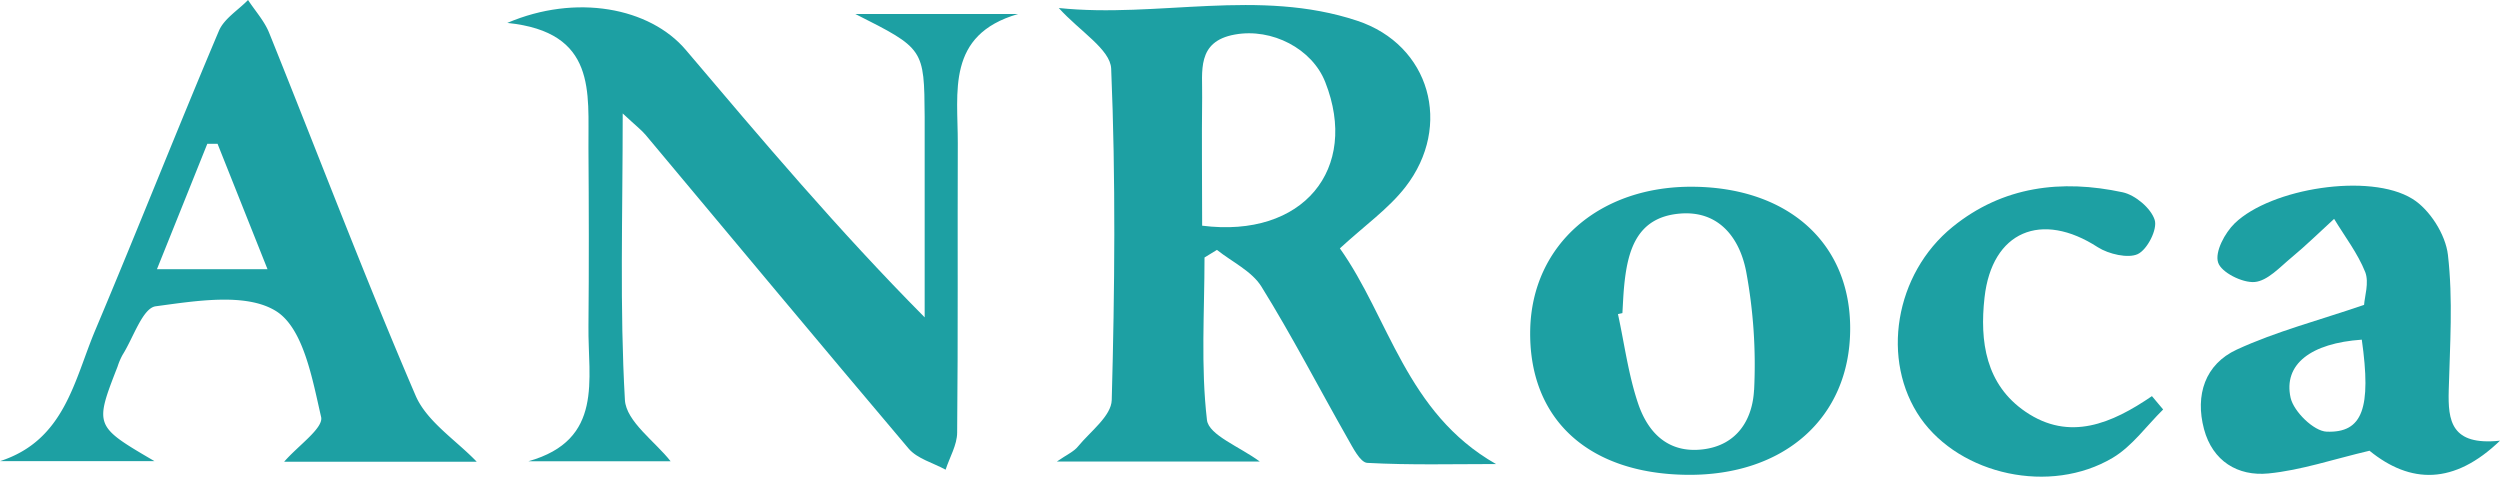 <svg xmlns="http://www.w3.org/2000/svg" viewBox="0 0 624.09 119"><defs><style>.cls-1{fill:#1da0a3;}</style></defs><g id="Capa_2" data-name="Capa 2"><g id="Capa_1-2" data-name="Capa 1"><path class="cls-1" d="M334.48,62c6.23-5.73,12.16-9.89,16.39-15.35C362.67,31.41,357,11.2,338.81,5.18,314.2-3,289,4.57,264.31,2c5.25,5.82,12.88,10.33,13.08,15.14,1.15,27.54.89,55.15.14,82.71-.1,4-5.35,7.86-8.43,11.61-1,1.26-2.72,2-5.26,3.75h50.64c-5-3.69-12.75-6.61-13.18-10.37-1.56-13.37-.61-27-.61-40.56l3.1-1.9c3.77,3,8.7,5.3,11.1,9.15,7.65,12.32,14.31,25.24,21.49,37.86,1.33,2.32,3.17,6.06,4.94,6.16,10.69.58,21.42.29,32.14.29C351,103.07,346.77,79.29,334.48,62ZM300.1,56.34c0-11-.13-21.52,0-32,.12-6.45-1.5-14,8.18-15.72,9.24-1.67,19.3,3.54,22.56,11.9C339.36,42.15,325.34,59.54,300.1,56.34Z"/><path class="cls-1" d="M239.1,35.78c-.09,24.06.08,48.12-.16,72.18,0,3.11-1.88,6.19-2.88,9.29-3.12-1.71-7.07-2.73-9.22-5.25-22-26-43.79-52.18-65.65-78.3-1.07-1.27-2.44-2.3-5.74-5.38,0,25.7-.76,48.67.55,71.52.31,5.38,7.55,10.38,11.41,15.31H131.9c18.94-5.34,14.83-20.53,15-33.71.14-14.86.1-29.72,0-44.58C146.78,23.1,149.08,8,126.64,5.72c17.1-7.32,35.56-3.87,44.57,6.75,19,22.4,37.92,44.86,59.62,66.75V56.75c0-9.2,0-18.4,0-27.6-.12-17-.15-17-17.3-25.65h40.61C236.15,8.7,239.14,23,239.1,35.78Z"/><path class="cls-1" d="M70.94,115.26H119c-5.12-5.35-12.43-10-15.23-16.46C90.91,68.88,79.37,38.41,67.19,8.2,66,5.24,63.7,2.72,61.92,0c-2.48,2.55-6,4.67-7.28,7.72C44.15,32.51,34.27,57.56,23.81,82.36,18.51,94.91,16.19,109.89,0,115.12H38.57c-15-8.77-15-8.77-9.22-23.61a16.55,16.55,0,0,1,1.25-2.93c2.69-4.26,5-11.68,8.27-12.12C48.92,75.11,61.57,73,69,77.72c6.79,4.34,9,17,11.17,26.41C80.76,106.89,74.42,111.24,70.94,115.26ZM39.18,67.2c4.65-11.56,8.61-21.43,12.57-31.3l2.56,0L66.78,67.2Z"/><path class="cls-1" d="M422.87,46.62C399.39,46.33,382.53,61,382,82.15c-.53,22.26,14.26,36.06,39,36.38,24.38.32,40.78-14.25,40.87-36.31C462,60.9,446.65,46.91,422.87,46.62Zm15,50.73c-.36,7.25-4.12,13.8-12.79,14.83S411.45,108,409,100.94c-2.48-7.25-3.46-15-5.1-22.53l1.11-.25c.13-2.12.21-4.25.4-6.36.83-9,3-17.51,13.84-18.47,10-.9,15.16,6.3,16.7,14.7A127.51,127.51,0,0,1,437.89,97.35Z"/><path class="cls-1" d="M611.29,97.47c.3-11.29,1.09-22.71-.2-33.85-.58-5.06-4.55-11.35-8.9-14-10.6-6.54-35.25-2.65-44.33,6.13-2.46,2.39-5,7.13-4.14,9.78.76,2.46,6.07,5.13,9.12,4.87,3.23-.28,6.32-3.73,9.2-6.11,3.68-3.05,7.1-6.42,10.64-9.65,2.66,4.4,5.89,8.58,7.77,13.29,1,2.62-.16,6.12-.29,8.18-11.26,3.86-21.94,6.62-31.78,11.16-7.92,3.66-10.44,11.34-8.18,19.85,2.14,8,8.43,11.82,16.08,11.07,8.19-.8,16.19-3.55,25.23-5.67,10.24,8.33,21.12,8.53,32.58-2.51C611.85,111.31,611.09,105,611.29,97.47Zm-30.47,10.29c-3.22-.12-8.2-5-9-8.44-1.87-8.4,5.07-13.65,17.77-14.53C592,101.91,589.81,108.1,580.82,107.76Z"/><path class="cls-1" d="M540,102.22c-4.16,4.09-7.72,9.17-12.6,12.07-15.59,9.26-38,4.28-47.95-9.9-10-14.38-6.51-36,8-47.76C500,46.46,514.64,44.73,529.89,48c3.16.68,7.09,4,8,6.91.74,2.33-1.85,7.42-4.25,8.53s-7.24,0-9.93-1.71c-14.09-9.15-26.45-4-28.3,12.53-1.24,11,.3,21.74,10.21,28.51,11,7.52,21.58,2.95,31.58-3.88Q538.61,100.57,540,102.22Z"/></g></g></svg>